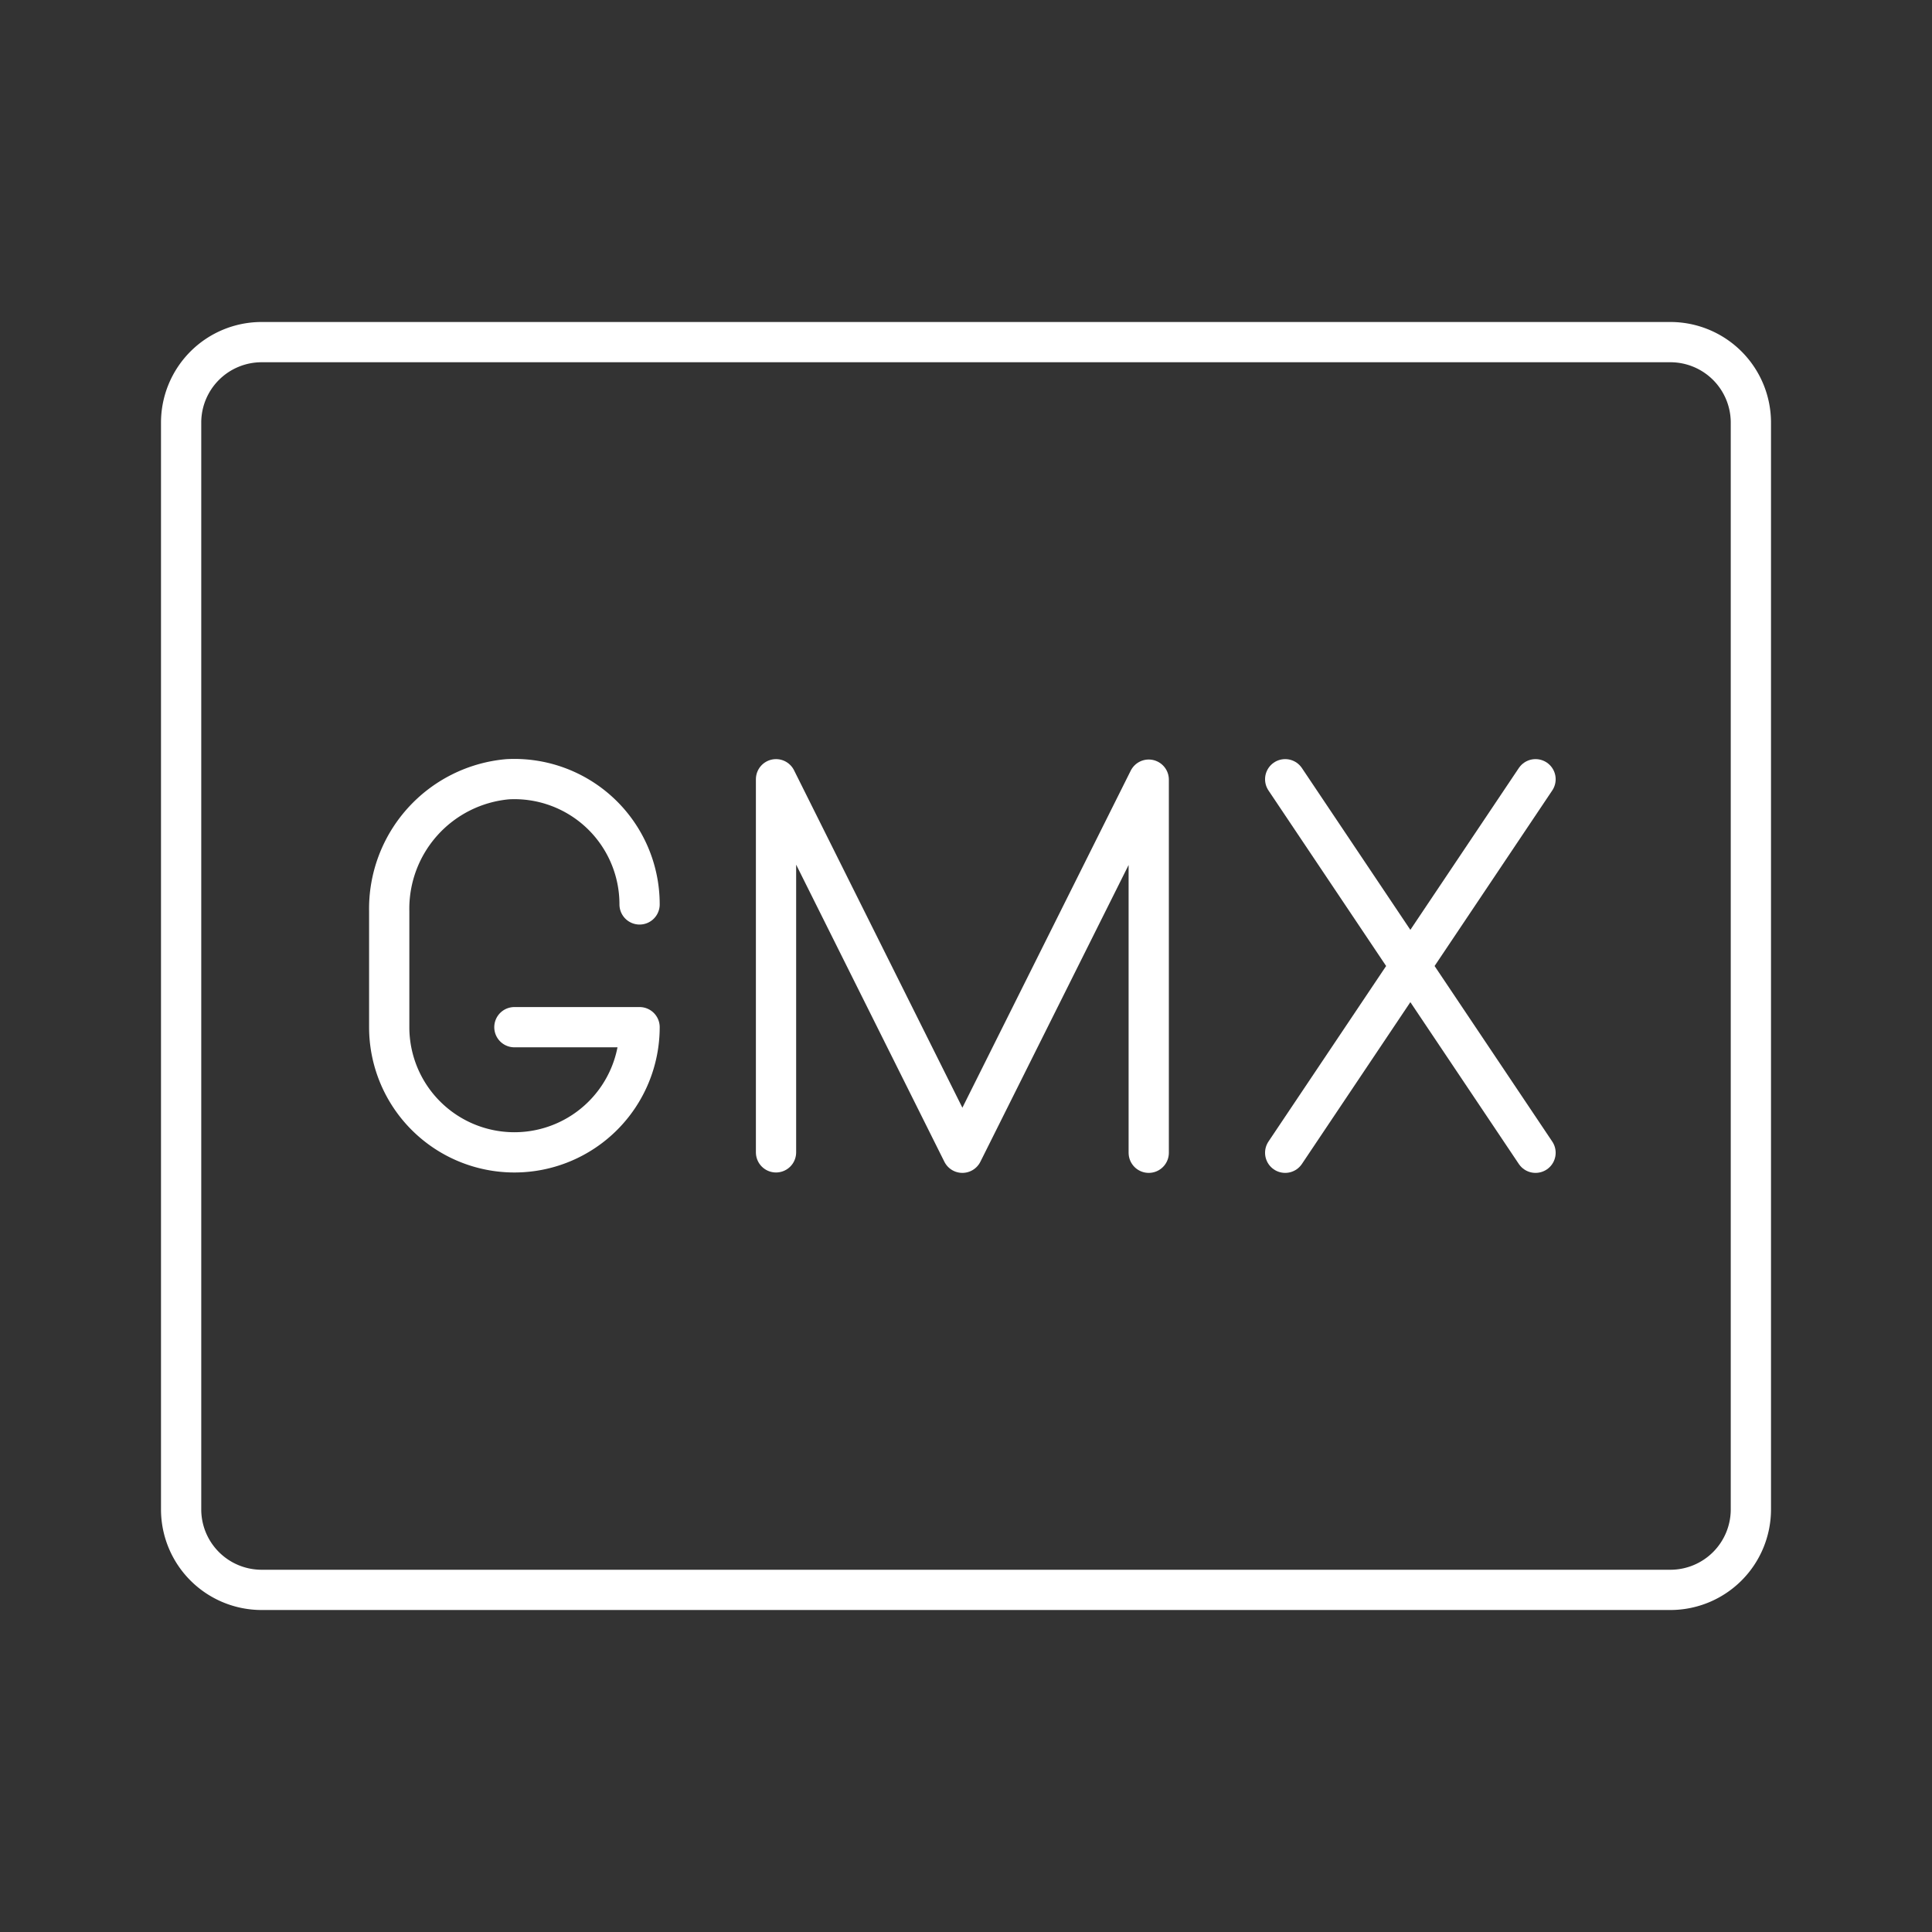 <svg id="Layer_2" data-name="Layer 2" viewBox="0 0 48 48" xmlns="http://www.w3.org/2000/svg">
 <rect x="0" y="0" width="48" height="48" fill="#333333" stroke="none"/>
 <defs>
  <style>.cls-1{fill:none;stroke:#fff;stroke-linecap:round;stroke-linejoin:round;}</style>
 </defs>
 <path class="cls-1" d="m15.89 22.47a3.11 3.11 0 0 0-3.28-3.11 3.23 3.23 0 0 0-2.94 3.28v2.88a3.11 3.11 0 0 0 3.11 3.11 3.11 3.11 0 0 0 3.11-3.11h-3.11"/>
 <polyline class="cls-1" points="19.28 28.63 19.28 19.36 23.91 28.64 28.54 19.37 28.54 28.64"/>
 <polyline class="cls-1" points="31.93 19.36 35.04 24 31.93 28.64"/>
 <polyline class="cls-1" points="38.15 19.36 35.04 24 38.15 28.64"/>
 <path class="cls-1" d="m43.5 37.5v-27a2 2 0 0 0-2-2h-35a2 2 0 0 0-2 2v27a2 2 0 0 0 2 2h35a2 2 0 0 0 2-2z"/>
</svg>

